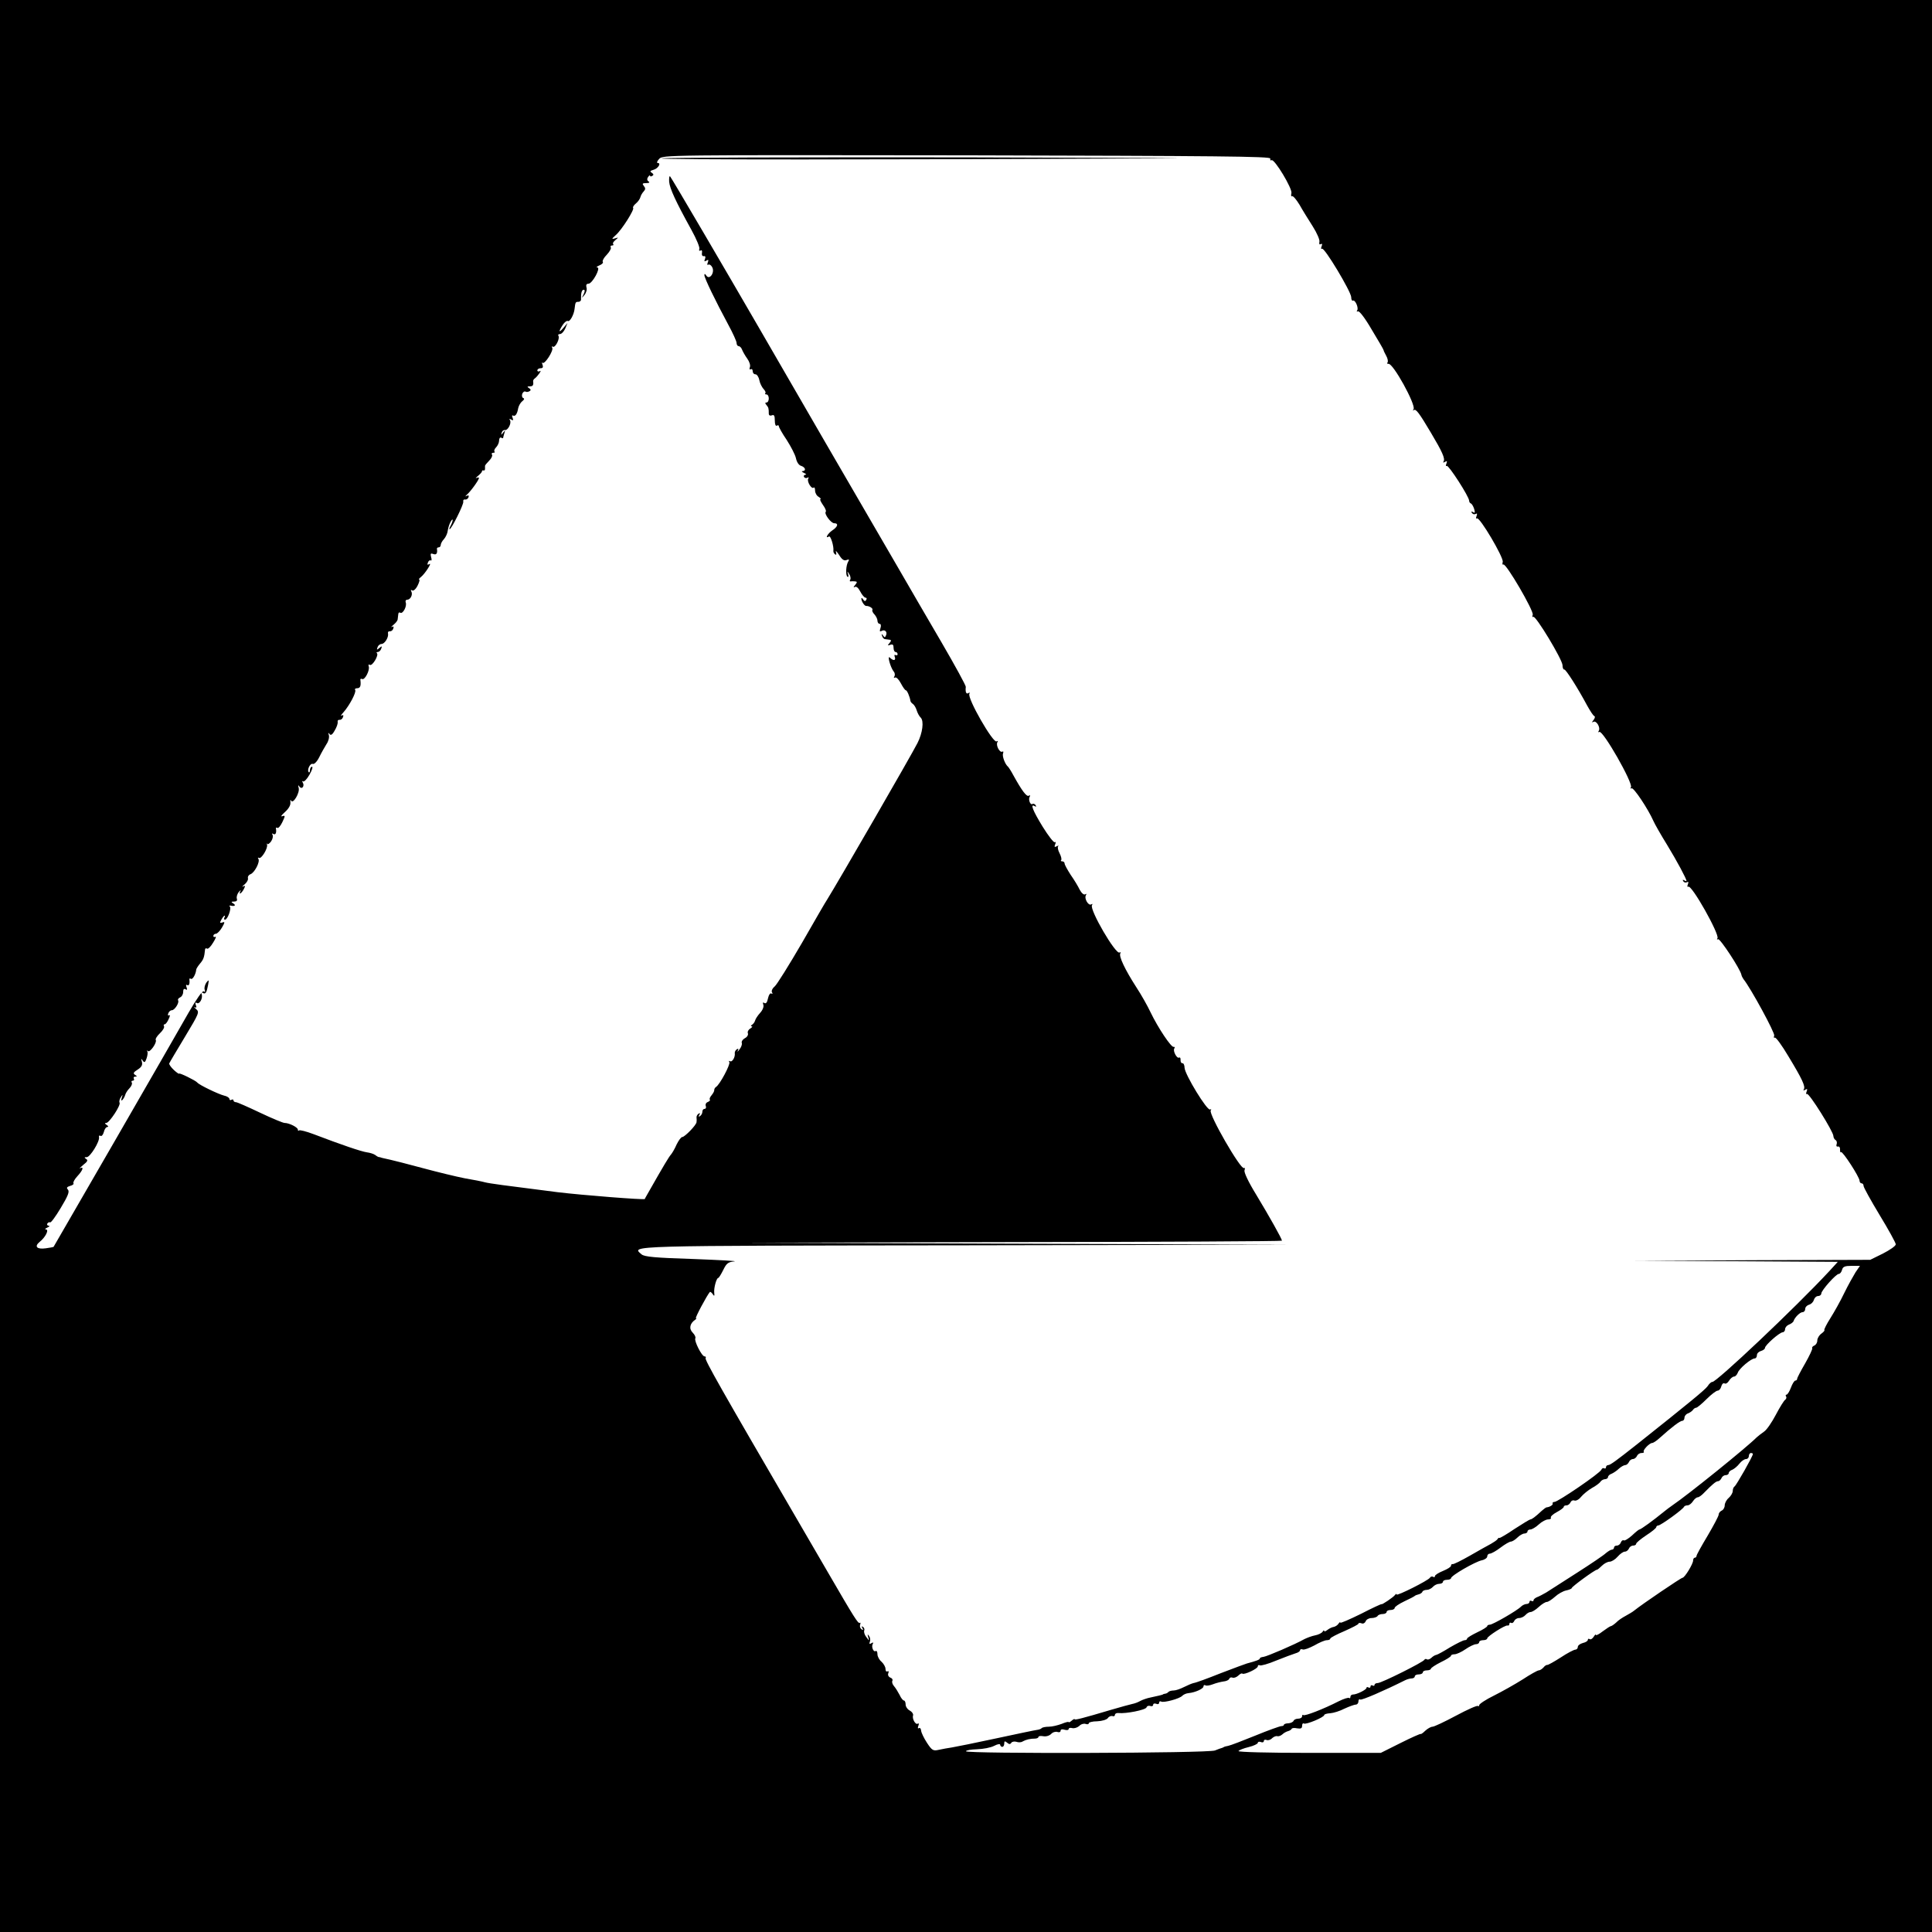 <?xml version="1.0" standalone="no"?>
<!DOCTYPE svg PUBLIC "-//W3C//DTD SVG 20010904//EN" "http://www.w3.org/TR/2001/REC-SVG-20010904/DTD/svg10.dtd">
<svg xmlns="http://www.w3.org/2000/svg" version="1.0" width="960pt" height="960pt" viewBox="0 0 960 960" preserveAspectRatio="xMidYMid meet">
<g transform="translate(0,960) scale(0.1,-0.1)" fill="#000000" stroke="none">
<path d="M0 4800 l0 -4800 4800 0 4800 0 0 4800 0 4800 -4800 0 -4800 0 0 -4800z m6312 4012 c-1 -8 1 -11 6 -8 14 9 105 -142 99 -164 -3 -11 -1 -18 3 -15 5 3 21 -16 37 -42 15 -27 45 -75 66 -108 21 -33 36 -68 33 -77 -2 -11 0 -15 7 -11 7 4 8 0 4 -11 -4 -9 -3 -15 2 -12 12 8 143 -211 145 -240 0 -12 4 -20 8 -18 11 7 30 -35 22 -48 -4 -6 -3 -8 3 -5 7 4 36 -34 69 -91 32 -53 59 -99 59 -102 0 -3 6 -15 13 -28 7 -12 10 -27 7 -32 -4 -6 -2 -9 4 -8 22 6 137 -203 125 -225 -4 -6 -4 -9 1 -5 10 9 28 -16 85 -112 56 -94 72 -129 63 -143 -4 -6 -1 -7 7 -2 10 6 12 4 7 -9 -4 -9 -3 -14 2 -11 9 5 111 -153 111 -173 0 -6 4 -12 9 -14 4 -1 12 -14 16 -27 5 -18 4 -22 -5 -16 -9 5 -11 4 -6 -4 4 -6 12 -8 18 -5 8 5 9 1 5 -10 -4 -9 -3 -15 2 -12 13 9 133 -194 128 -216 -3 -10 -1 -16 3 -13 13 8 153 -232 146 -250 -3 -9 -2 -13 3 -10 12 7 143 -210 145 -240 0 -13 4 -23 9 -22 7 2 66 -90 113 -178 15 -27 31 -52 36 -53 5 -2 3 -11 -4 -20 -9 -11 -9 -14 -1 -9 15 9 37 -28 27 -45 -4 -6 -3 -8 3 -5 17 11 169 -255 157 -275 -4 -6 -2 -8 3 -5 10 6 82 -102 109 -163 6 -14 36 -67 67 -117 50 -82 97 -170 97 -180 0 -3 -5 -1 -12 3 -7 4 -8 3 -4 -5 4 -6 12 -8 18 -5 8 5 9 1 5 -10 -4 -9 -3 -15 2 -12 17 11 156 -237 145 -256 -4 -6 -3 -8 3 -5 9 6 111 -149 116 -177 1 -6 6 -15 10 -21 37 -46 158 -269 153 -281 -3 -8 -2 -13 3 -10 5 3 35 -38 67 -92 69 -114 86 -150 77 -165 -4 -6 -1 -7 7 -2 10 6 12 4 7 -9 -4 -9 -3 -15 2 -12 10 6 131 -187 131 -209 0 -7 5 -17 11 -20 6 -4 8 -13 5 -21 -3 -8 0 -13 7 -11 7 1 11 -6 10 -16 0 -10 2 -16 5 -12 7 7 92 -124 92 -142 0 -7 5 -13 10 -13 6 0 10 -6 10 -13 0 -7 36 -72 80 -145 44 -72 80 -138 80 -145 0 -8 -29 -28 -64 -46 l-63 -31 -584 -2 -584 -3 504 -2 503 -3 -43 -47 c-167 -180 -563 -554 -581 -550 -4 1 -15 -8 -23 -21 -14 -19 -86 -78 -350 -288 -105 -83 -134 -104 -144 -104 -6 0 -11 -5 -11 -11 0 -5 -4 -8 -9 -5 -5 3 -11 0 -14 -7 -6 -17 -216 -160 -233 -160 -7 0 -11 -4 -9 -8 4 -6 -15 -18 -30 -19 -3 0 -14 -8 -24 -17 -33 -31 -50 -43 -57 -43 -3 0 -38 -21 -78 -47 -39 -27 -73 -46 -75 -45 -2 2 -7 0 -10 -6 -3 -5 -18 -15 -32 -23 -15 -8 -62 -34 -105 -59 -44 -25 -82 -44 -86 -42 -5 1 -8 -3 -8 -8 0 -6 -18 -17 -40 -26 -22 -9 -40 -20 -40 -26 0 -5 -4 -7 -9 -3 -5 3 -13 1 -16 -5 -9 -14 -165 -92 -165 -83 0 5 -4 3 -8 -2 -7 -11 -67 -51 -67 -46 0 2 -46 -19 -102 -48 -57 -28 -103 -48 -103 -44 0 5 -4 2 -9 -5 -4 -7 -15 -14 -23 -16 -9 -1 -23 -8 -32 -15 -9 -7 -16 -10 -16 -5 0 5 -4 3 -8 -4 -5 -7 -21 -15 -37 -18 -16 -3 -40 -12 -54 -19 -48 -27 -186 -86 -203 -88 -10 -1 -18 -4 -18 -8 0 -6 -20 -13 -65 -25 -5 -1 -63 -23 -129 -48 -65 -26 -125 -48 -135 -49 -9 -2 -30 -11 -48 -20 -18 -9 -40 -17 -51 -17 -10 0 -22 -3 -26 -7 -4 -5 -12 -9 -17 -9 -5 -1 -10 -2 -11 -4 -4 -2 -24 -7 -62 -15 -16 -3 -39 -11 -50 -17 -12 -7 -29 -13 -40 -15 -10 -2 -57 -15 -105 -29 -141 -42 -181 -52 -181 -47 0 3 -7 0 -15 -7 -8 -7 -15 -10 -15 -7 0 3 -16 -1 -35 -9 -19 -7 -47 -14 -63 -14 -16 0 -32 -3 -36 -7 -3 -4 -14 -8 -24 -9 -9 -1 -100 -20 -202 -42 -102 -22 -201 -42 -220 -45 -19 -3 -49 -8 -66 -12 -27 -6 -33 -3 -58 35 -15 23 -28 50 -29 60 -1 10 -5 16 -11 13 -5 -4 -7 1 -3 11 4 10 3 15 -3 11 -11 -7 -29 25 -23 42 2 6 -5 17 -16 23 -12 6 -21 20 -21 30 0 11 -4 20 -8 20 -5 0 -15 12 -22 28 -8 15 -20 35 -28 44 -8 9 -11 21 -8 26 3 6 -1 13 -10 16 -9 4 -14 13 -10 22 3 8 2 12 -4 9 -6 -3 -10 2 -10 12 0 10 -9 26 -20 36 -11 9 -20 26 -20 37 0 12 -4 19 -9 16 -11 -7 -23 22 -14 36 4 7 1 8 -7 3 -9 -6 -12 -4 -8 7 4 8 2 21 -4 29 -8 11 -8 9 -4 -6 6 -20 6 -20 -9 0 -9 11 -13 25 -11 32 3 7 0 15 -6 19 -7 5 -8 2 -3 -6 6 -9 4 -11 -4 -6 -7 5 -10 15 -7 23 3 8 2 12 -2 9 -8 -5 -27 25 -157 249 -29 50 -101 173 -160 275 -373 640 -454 783 -449 792 3 4 1 8 -5 8 -14 0 -53 78 -46 90 3 5 -3 18 -13 28 -20 20 -14 46 12 64 6 4 8 8 4 8 -6 0 54 112 69 130 2 2 9 -2 14 -10 8 -12 10 -11 8 5 -3 24 11 75 20 75 3 0 14 18 25 40 16 33 24 39 55 42 20 2 -72 7 -204 12 -190 6 -243 11 -257 23 -50 44 -103 43 1611 45 l1616 3 -1360 5 -1360 5 1338 3 c735 1 1337 4 1337 7 0 9 -63 121 -127 227 -40 65 -63 114 -59 123 3 9 2 14 -3 11 -16 -10 -176 268 -165 286 4 6 3 8 -3 5 -14 -9 -125 173 -127 207 0 13 -5 24 -11 23 -5 -1 -9 6 -9 15 1 10 -2 15 -7 13 -11 -7 -32 33 -24 45 4 6 2 9 -3 8 -12 -4 -78 95 -115 172 -14 30 -46 87 -71 125 -56 87 -88 154 -79 168 3 5 2 7 -4 4 -19 -12 -150 213 -137 235 4 7 3 8 -4 4 -14 -8 -36 30 -26 46 4 7 3 8 -4 4 -6 -4 -18 6 -27 23 -8 17 -28 50 -45 74 -16 25 -30 50 -30 56 0 6 -5 11 -12 11 -6 0 -9 3 -5 6 3 4 0 19 -8 34 -8 15 -11 31 -7 35 4 5 1 4 -7 0 -11 -6 -13 -4 -8 9 4 9 3 15 -2 11 -5 -3 -32 32 -60 77 -49 80 -64 117 -39 102 7 -4 8 -3 4 5 -4 6 -11 9 -16 6 -11 -7 -22 24 -13 37 3 7 1 8 -5 4 -11 -6 -34 24 -78 104 -10 19 -22 37 -25 40 -15 12 -30 53 -25 66 3 8 2 12 -4 9 -12 -7 -33 32 -24 47 4 6 3 8 -4 4 -17 -11 -148 217 -135 237 3 6 1 7 -5 3 -11 -7 -16 5 -13 31 1 6 -53 105 -120 220 -67 114 -163 280 -214 368 -51 88 -216 372 -366 630 -150 259 -297 513 -327 565 -158 273 -435 746 -442 753 -4 5 -6 -7 -5 -26 3 -34 32 -97 111 -240 25 -45 42 -87 39 -94 -3 -8 0 -11 6 -8 6 4 9 -1 7 -11 -2 -11 2 -18 9 -17 8 2 10 -4 6 -14 -5 -12 -3 -14 7 -8 10 6 12 4 7 -9 -4 -10 -3 -15 3 -11 5 3 14 -3 19 -13 14 -26 -13 -65 -29 -42 -6 10 -10 11 -10 3 0 -15 56 -130 118 -245 23 -42 42 -84 42 -92 0 -9 5 -16 10 -16 6 0 14 -8 17 -17 4 -10 15 -30 26 -45 11 -15 17 -34 13 -43 -3 -9 -2 -13 4 -10 6 3 10 -1 10 -9 0 -9 6 -16 14 -16 7 0 16 -13 19 -29 3 -16 13 -35 21 -44 8 -8 12 -17 9 -21 -4 -3 -1 -6 5 -6 7 0 12 -9 12 -20 0 -11 -5 -20 -11 -20 -8 0 -8 -4 -1 -12 11 -13 12 -18 12 -43 0 -9 6 -12 15 -9 11 5 15 -1 15 -26 0 -18 4 -29 10 -25 6 3 10 2 10 -3 0 -5 17 -36 39 -68 21 -33 42 -73 46 -91 4 -19 14 -35 26 -38 21 -7 26 -25 7 -26 -7 0 -4 -4 7 -9 11 -5 14 -9 7 -9 -7 -1 -10 -6 -7 -11 4 -6 11 -7 17 -4 7 4 8 2 4 -4 -8 -14 17 -55 27 -45 4 3 7 -3 7 -15 0 -11 8 -26 18 -31 9 -6 13 -11 9 -11 -5 0 1 -13 12 -29 11 -15 18 -31 14 -34 -9 -10 26 -57 42 -57 23 0 18 -18 -10 -36 -22 -15 -38 -43 -16 -30 8 6 25 -48 22 -71 -1 -6 3 -14 9 -18 6 -4 7 1 4 12 -3 10 3 3 15 -14 14 -23 25 -31 37 -26 13 5 15 3 9 -7 -12 -19 -14 -69 -4 -76 5 -3 6 3 3 13 -5 17 -5 17 6 0 6 -9 8 -22 5 -27 -4 -6 -3 -10 2 -9 4 1 14 1 22 0 11 -1 11 -4 0 -18 -9 -10 -9 -14 -2 -10 8 5 18 -4 28 -23 8 -16 20 -30 26 -30 6 0 7 -5 3 -11 -4 -8 -9 -7 -15 2 -5 8 -9 10 -9 4 0 -13 16 -37 24 -36 14 1 35 -12 31 -19 -3 -5 2 -15 10 -23 8 -9 15 -23 15 -31 0 -9 5 -16 11 -16 6 0 8 -9 4 -21 -5 -15 -4 -19 4 -15 16 10 31 -2 24 -20 -5 -13 -8 -13 -15 -2 -8 10 -9 10 -5 -2 2 -8 9 -16 15 -16 7 -1 17 -2 23 -3 8 -1 8 -6 -1 -16 -11 -13 -10 -14 4 -9 12 4 16 0 16 -15 0 -12 5 -21 10 -21 6 0 10 -5 10 -11 0 -5 -4 -7 -10 -4 -6 3 -7 -1 -4 -9 7 -19 -7 -21 -24 -4 -15 15 2 -47 18 -68 7 -7 8 -19 4 -25 -4 -7 -3 -9 3 -6 6 4 19 -9 29 -28 10 -19 21 -35 25 -35 6 0 19 -30 23 -53 0 -4 6 -11 12 -15 6 -4 15 -18 19 -32 4 -13 13 -30 20 -36 17 -17 9 -77 -16 -126 -33 -65 -396 -693 -449 -778 -6 -8 -62 -105 -125 -215 -64 -110 -125 -208 -136 -217 -12 -10 -17 -23 -13 -29 4 -7 3 -9 -3 -6 -6 4 -13 -6 -17 -24 -4 -20 -10 -28 -18 -23 -7 5 -9 2 -5 -9 3 -9 -3 -26 -16 -40 -12 -13 -23 -30 -25 -38 -2 -8 -9 -17 -15 -21 -7 -4 -7 -8 -2 -8 6 0 2 -5 -7 -11 -9 -5 -15 -16 -12 -23 3 -8 -3 -19 -15 -25 -11 -6 -18 -17 -15 -24 2 -7 -3 -21 -12 -32 -8 -11 -12 -14 -8 -6 5 9 3 12 -5 7 -6 -4 -11 -13 -10 -19 3 -20 -13 -47 -24 -40 -5 3 -7 1 -3 -5 6 -11 -47 -111 -66 -123 -5 -3 -9 -10 -9 -15 1 -5 -5 -16 -13 -26 -8 -9 -12 -19 -9 -22 3 -3 -1 -8 -10 -12 -9 -3 -13 -12 -10 -20 3 -8 0 -14 -6 -14 -6 0 -11 -6 -11 -14 0 -8 -5 -18 -12 -22 -7 -5 -8 -3 -3 6 5 9 4 11 -4 6 -6 -4 -11 -13 -10 -19 1 -7 1 -17 0 -23 -1 -15 -59 -74 -71 -74 -6 0 -18 -17 -28 -37 -9 -21 -22 -43 -28 -50 -10 -11 -36 -54 -112 -188 -9 -16 -18 -31 -18 -33 -3 -5 -310 19 -434 34 -276 35 -336 43 -360 49 -14 4 -59 13 -101 20 -41 8 -136 31 -210 51 -74 20 -145 38 -159 41 -14 3 -32 7 -40 9 -8 3 -17 5 -20 5 -3 1 -10 5 -16 10 -7 5 -25 11 -41 13 -28 4 -128 38 -264 90 -37 14 -69 22 -73 19 -3 -4 -6 -2 -6 4 0 11 -43 33 -66 33 -8 0 -63 23 -122 51 -59 28 -113 52 -119 52 -7 0 -13 4 -13 9 0 5 -4 6 -10 3 -5 -3 -10 -2 -10 4 0 6 -12 14 -27 17 -28 7 -124 53 -133 65 -8 10 -90 50 -90 44 0 -3 -12 5 -26 18 -15 14 -25 29 -23 33 2 5 37 64 78 132 71 118 73 123 55 138 -10 9 -13 13 -7 9 9 -4 11 -1 6 11 -4 11 -3 15 5 10 13 -8 31 23 24 43 -3 8 0 11 6 7 13 -8 19 2 26 40 5 27 4 27 -9 11 -7 -11 -11 -26 -8 -35 4 -10 2 -13 -5 -8 -6 4 -35 -37 -75 -106 -82 -145 -665 -1155 -671 -1164 -1 -1 -18 -4 -39 -7 -44 -6 -58 9 -30 32 29 23 48 61 31 62 -7 0 -4 4 7 9 11 5 14 9 7 9 -7 1 -10 6 -7 11 4 6 10 8 14 6 4 -3 28 30 53 72 35 58 44 80 36 90 -9 10 -6 14 10 19 12 3 20 9 17 13 -3 5 6 21 20 36 27 29 33 49 13 39 -7 -4 0 3 15 16 22 17 25 24 15 30 -10 7 -10 9 3 9 17 0 65 78 61 99 -2 7 1 10 7 7 6 -4 13 5 17 19 3 14 11 25 18 25 6 0 4 5 -4 10 -10 7 -11 10 -2 10 15 0 74 89 66 101 -3 5 0 17 6 26 10 16 11 16 5 -2 -4 -13 -3 -17 4 -10 5 6 11 16 13 24 2 8 11 23 21 33 10 10 15 23 12 28 -4 6 -1 10 5 10 6 0 8 5 5 10 -3 6 0 10 7 10 10 0 10 2 -1 9 -11 7 -8 13 13 26 20 13 25 23 21 39 -5 16 -4 18 4 6 8 -12 12 -10 19 10 5 14 7 30 4 35 -3 6 -1 7 3 2 10 -9 46 43 39 55 -3 5 6 20 21 34 14 13 23 29 20 34 -3 6 -2 10 3 10 5 0 14 12 20 26 7 14 8 23 2 19 -6 -3 -7 1 -4 9 3 9 11 16 18 16 14 0 38 38 31 49 -3 5 2 11 10 15 8 3 15 15 15 26 0 14 4 19 12 14 8 -5 9 -2 5 10 -4 10 -3 15 3 11 9 -6 14 8 11 28 -1 5 3 6 8 3 8 -5 24 23 26 46 0 4 9 18 19 30 17 20 21 30 25 71 1 5 5 6 10 3 5 -3 18 10 30 30 12 19 17 32 11 29 -5 -3 -10 -1 -10 4 0 6 6 11 13 11 6 0 20 14 30 31 15 26 15 30 2 25 -13 -4 -14 -2 -5 14 6 11 13 20 16 20 3 0 2 -4 -1 -10 -3 -6 -2 -10 3 -10 13 0 33 56 24 65 -4 4 -2 6 3 5 21 -5 29 1 15 10 -13 8 -12 10 4 10 11 0 16 5 13 14 -3 8 1 22 9 33 9 10 13 12 9 6 -11 -22 4 -14 16 8 9 17 8 20 -3 14 -7 -3 -4 1 7 10 11 9 19 23 17 31 -2 8 4 17 13 20 20 8 48 61 39 76 -4 6 -3 8 3 5 11 -7 44 46 40 65 -2 7 -2 9 1 5 2 -5 11 1 19 12 8 12 11 26 7 33 -4 7 -3 8 4 4 11 -7 17 6 13 27 -1 5 2 6 7 3 5 -3 16 10 25 29 15 32 15 34 -1 29 -9 -3 -3 6 13 20 19 17 29 34 28 48 -1 13 0 17 3 10 9 -21 45 39 38 63 -4 15 -3 16 4 6 12 -16 27 3 16 21 -4 6 -3 9 2 5 5 -3 20 12 32 34 12 21 18 39 12 39 -5 0 -10 -8 -10 -17 0 -9 -3 -14 -6 -10 -10 10 7 46 20 41 7 -3 21 11 32 33 10 21 27 50 36 65 10 14 15 34 12 45 -4 12 -3 14 3 6 6 -9 14 -5 26 17 10 16 16 35 15 42 -2 7 2 12 9 11 6 -1 14 4 17 13 4 10 2 13 -7 8 -6 -4 -2 4 10 17 30 34 64 99 58 110 -4 5 1 9 9 9 16 0 20 11 17 39 -2 7 2 10 8 7 13 -8 40 44 33 63 -3 8 0 11 6 7 12 -7 45 48 35 58 -4 3 -2 6 4 6 6 0 14 7 17 16 5 14 4 15 -9 4 -13 -11 -14 -10 -9 4 3 9 12 16 20 16 15 0 36 33 32 52 -2 7 2 12 9 11 6 -1 14 4 17 13 4 10 1 13 -7 9 -6 -4 -3 1 8 10 11 9 21 21 21 28 1 7 2 18 3 25 0 7 5 11 10 7 13 -7 34 33 27 51 -3 8 1 14 8 14 16 0 29 27 19 42 -3 7 -1 8 5 4 6 -4 18 6 27 24 8 16 12 30 8 30 -4 0 0 6 9 13 20 16 57 74 41 64 -9 -6 -11 -3 -7 7 3 9 10 14 14 11 5 -3 6 5 2 17 -4 17 -2 20 11 15 15 -6 22 3 18 26 0 4 3 7 9 7 5 0 10 5 10 12 0 6 7 20 16 29 9 10 18 30 19 43 2 13 8 33 14 43 13 23 14 8 1 -18 -6 -10 -9 -19 -6 -19 9 0 71 124 68 137 -2 7 2 12 9 11 6 -2 14 3 17 11 3 9 0 11 -9 7 -9 -5 -8 -3 1 6 18 15 60 73 60 83 0 3 -6 3 -12 0 -7 -4 -4 1 7 10 11 9 20 19 20 23 0 4 3 6 8 4 4 -1 7 2 7 8 0 5 0 12 0 15 0 3 9 14 20 25 12 12 18 25 15 30 -4 6 -1 10 6 10 7 0 10 3 6 6 -3 4 0 13 8 21 8 8 15 23 15 34 0 11 5 17 10 14 6 -3 10 -4 10 -1 0 2 3 13 6 23 5 15 4 16 -6 3 -10 -13 -11 -13 -7 0 2 8 9 14 15 13 15 -4 35 34 26 49 -5 7 -3 8 6 3 10 -6 12 -4 7 9 -4 9 -3 14 2 11 11 -6 21 7 26 37 3 13 12 28 20 34 10 8 12 13 5 16 -6 2 -8 11 -5 21 4 9 11 14 16 11 5 -3 14 -2 20 2 8 4 7 9 -2 15 -11 7 -10 9 4 9 15 0 19 6 16 26 0 4 3 10 8 13 15 11 38 45 26 37 -7 -4 -13 -2 -13 3 0 6 7 11 16 11 11 0 14 5 10 17 -4 10 -4 14 0 10 10 -10 56 61 48 75 -4 6 -3 8 3 5 12 -7 36 40 28 54 -4 5 0 9 8 9 7 0 19 12 26 28 l11 27 -20 -24 c-24 -28 -26 -20 -4 14 9 14 20 22 25 20 10 -7 31 31 34 60 4 34 5 35 19 35 8 0 14 6 13 13 -1 30 4 47 13 47 7 0 7 -7 0 -22 -11 -22 -11 -22 4 -4 9 11 14 28 10 38 -3 12 0 18 10 18 19 0 63 80 44 81 -7 0 -3 4 10 10 13 5 21 13 17 18 -3 5 6 21 20 35 14 15 23 31 20 36 -3 6 -1 10 6 10 7 0 9 3 6 7 -4 3 1 12 11 20 16 14 16 14 -3 8 -17 -5 -16 -2 5 17 30 26 94 128 86 135 -3 3 3 13 14 22 11 9 20 23 22 31 2 8 9 21 16 28 10 11 10 17 1 28 -9 11 -7 14 12 14 15 0 19 3 12 8 -8 5 -9 13 -3 22 6 8 10 11 10 7 0 -5 5 -5 11 -1 8 4 7 9 -2 15 -11 7 -9 10 8 15 23 6 40 34 21 34 -6 0 -3 9 7 20 18 20 28 20 1529 18 1248 -3 1511 -5 1508 -16z m2908 -5534 c-11 -18 -37 -64 -56 -103 -18 -38 -50 -95 -69 -125 -19 -30 -32 -56 -30 -59 3 -2 -4 -10 -15 -18 -11 -8 -20 -23 -20 -34 0 -11 -7 -22 -15 -25 -8 -4 -13 -9 -10 -13 2 -4 -14 -38 -35 -75 -22 -38 -40 -72 -40 -77 0 -5 -4 -9 -9 -9 -5 0 -15 -16 -22 -35 -7 -19 -17 -35 -22 -35 -4 0 -6 -4 -2 -9 3 -5 1 -12 -4 -16 -6 -3 -27 -37 -47 -75 -20 -38 -46 -76 -59 -84 -12 -8 -28 -21 -36 -28 -52 -52 -342 -286 -419 -338 -12 -8 -30 -22 -40 -30 -55 -45 -117 -90 -124 -90 -3 0 -19 -13 -37 -30 -18 -16 -36 -27 -41 -24 -4 3 -11 -2 -14 -10 -3 -9 -12 -16 -20 -16 -8 0 -14 -4 -14 -10 0 -5 -5 -10 -10 -10 -6 0 -19 -8 -30 -17 -10 -10 -75 -54 -144 -98 -69 -44 -138 -88 -153 -98 -16 -9 -36 -20 -45 -23 -10 -4 -18 -11 -18 -16 0 -5 -4 -6 -10 -3 -5 3 -10 1 -10 -4 0 -6 -6 -11 -14 -11 -8 0 -21 -6 -28 -13 -19 -20 -141 -90 -155 -90 -7 0 -13 -3 -13 -7 0 -4 -22 -18 -50 -31 -27 -13 -50 -27 -50 -31 0 -5 -6 -8 -12 -8 -7 0 -39 -16 -72 -35 -32 -20 -63 -37 -69 -38 -7 -1 -18 -8 -25 -15 -8 -7 -17 -10 -22 -7 -5 3 -10 2 -12 -2 -5 -12 -214 -116 -232 -116 -9 0 -16 -4 -16 -9 0 -5 -4 -6 -10 -3 -5 3 -10 1 -10 -5 0 -6 -4 -8 -10 -5 -5 3 -10 3 -10 -2 0 -9 -48 -33 -67 -33 -7 0 -13 -5 -13 -12 0 -6 -3 -9 -6 -5 -4 3 -27 -4 -53 -17 -72 -37 -169 -75 -175 -68 -3 3 -6 0 -6 -6 0 -7 -9 -12 -19 -12 -11 0 -21 -5 -23 -10 -2 -6 -13 -12 -26 -13 -12 0 -22 -4 -22 -7 0 -4 -6 -7 -13 -7 -7 0 -66 -21 -129 -47 -64 -26 -124 -49 -135 -51 -10 -2 -19 -4 -20 -5 -2 -2 -6 -3 -10 -5 -5 -1 -21 -7 -36 -13 -33 -14 -1237 -17 -1237 -4 0 5 25 9 55 10 30 1 68 8 85 17 17 9 30 11 30 5 0 -5 5 -10 10 -10 6 0 10 7 10 16 0 13 3 14 14 5 10 -9 16 -9 21 -1 4 6 15 8 26 5 10 -4 24 -3 31 2 16 9 37 14 61 14 9 0 17 4 17 8 0 5 11 6 23 4 14 -3 31 2 40 11 8 9 23 13 31 10 9 -3 16 -1 16 6 0 7 8 9 20 5 11 -3 20 -2 20 3 0 6 8 8 19 5 10 -2 25 3 34 11 8 9 23 13 31 10 9 -3 16 -2 16 3 0 5 19 10 42 10 24 1 47 8 53 16 5 8 16 12 23 10 6 -3 12 0 12 6 0 6 8 10 18 9 36 -4 134 15 139 28 2 7 11 10 19 7 8 -3 14 0 14 6 0 6 7 8 15 5 8 -4 15 -1 15 6 0 6 4 8 10 5 12 -7 92 14 105 29 6 6 19 12 31 13 33 3 74 22 74 33 0 6 4 9 9 6 5 -4 22 -1 38 5 15 6 39 12 53 14 13 1 26 7 28 13 2 6 9 9 16 6 8 -3 20 2 29 10 8 8 17 13 20 10 8 -8 77 24 77 36 0 6 4 8 10 5 5 -3 42 7 82 24 40 16 83 32 96 36 12 3 22 10 22 15 0 5 6 7 13 4 8 -3 33 7 58 20 24 14 52 26 62 26 9 0 17 3 17 8 0 4 32 21 70 37 38 17 70 33 70 37 0 4 7 5 15 2 8 -4 17 1 21 10 3 9 17 16 29 16 13 0 27 5 30 10 3 6 15 10 26 10 10 0 19 5 19 10 0 6 9 10 20 10 11 0 20 5 20 10 0 6 21 20 48 33 26 12 49 24 52 27 3 3 12 6 20 8 8 2 17 8 18 13 2 5 12 9 22 9 9 0 23 7 30 15 7 8 21 15 31 15 11 0 19 5 19 10 0 6 9 10 20 10 11 0 20 4 20 8 0 13 120 82 153 89 15 3 27 12 27 19 0 8 6 14 13 14 7 0 31 13 53 30 21 16 45 30 52 30 6 0 21 9 32 20 11 11 27 20 35 20 8 0 15 5 15 10 0 6 7 10 14 10 8 0 27 11 42 25 15 14 36 25 46 25 11 0 17 4 14 9 -3 4 10 17 29 27 19 10 35 22 35 26 0 5 6 8 14 8 8 0 16 7 20 15 3 8 12 12 19 9 8 -3 23 5 33 18 11 13 35 33 54 44 19 10 39 25 43 32 4 6 15 12 22 12 8 0 15 5 15 10 0 6 8 14 18 17 9 4 26 15 36 25 11 10 25 18 32 18 6 0 14 7 18 15 3 8 12 15 20 15 7 0 16 7 20 15 3 8 13 15 22 15 10 0 15 3 12 6 -7 7 28 44 42 44 5 0 22 11 37 25 60 54 101 85 112 85 6 0 11 7 11 15 0 9 8 19 18 22 9 4 20 11 24 17 4 6 11 11 16 11 5 0 28 19 52 43 23 23 48 42 55 42 7 0 15 9 18 21 3 12 10 18 16 15 6 -4 16 2 23 14 7 11 18 20 25 20 6 0 14 9 18 19 6 20 66 71 84 71 6 0 11 7 11 16 0 9 9 18 20 21 11 3 20 10 20 15 0 14 72 77 88 78 6 0 12 7 12 15 0 9 9 19 19 23 11 4 21 12 23 17 5 18 32 45 45 45 7 0 13 7 13 16 0 9 9 18 19 21 11 3 21 13 24 24 3 10 12 19 21 19 9 0 16 6 16 13 1 16 73 97 87 97 6 0 13 9 16 20 4 16 14 20 47 20 l42 0 -22 -32z m-510 -903 c0 -11 -82 -155 -91 -161 -5 -3 -9 -13 -9 -22 0 -10 -9 -25 -20 -35 -11 -9 -20 -26 -20 -37 0 -11 -7 -23 -15 -26 -8 -4 -15 -12 -15 -20 0 -7 -25 -54 -55 -105 -30 -50 -55 -95 -55 -100 0 -5 -4 -9 -8 -9 -5 0 -9 -6 -9 -14 0 -17 -42 -86 -53 -86 -7 0 -199 -130 -240 -163 -8 -7 -28 -18 -42 -26 -15 -8 -37 -22 -47 -33 -11 -10 -23 -18 -26 -18 -4 0 -22 -12 -41 -26 -19 -15 -34 -22 -34 -18 0 5 -5 1 -11 -9 -6 -9 -14 -15 -20 -12 -5 4 -9 2 -9 -3 0 -6 -11 -13 -25 -16 -14 -4 -25 -12 -25 -20 0 -7 -6 -13 -12 -13 -7 0 -40 -17 -73 -39 -33 -21 -63 -38 -67 -37 -3 1 -12 -4 -18 -12 -7 -8 -18 -15 -24 -15 -6 0 -42 -20 -80 -45 -38 -24 -102 -60 -142 -80 -41 -20 -74 -42 -74 -48 0 -5 -3 -7 -6 -4 -4 4 -53 -18 -109 -48 -56 -30 -109 -55 -117 -55 -8 0 -24 -9 -36 -20 -12 -12 -22 -18 -22 -16 0 3 -45 -17 -99 -44 l-100 -50 -356 0 c-202 0 -354 4 -351 9 3 5 26 14 51 20 25 6 45 16 45 21 0 5 7 7 15 4 8 -4 15 -1 15 5 0 6 6 8 14 5 7 -3 20 1 27 9 8 7 19 12 25 10 7 -2 18 2 26 9 7 7 20 14 28 16 8 2 16 7 18 11 1 5 14 6 27 3 19 -3 25 0 25 12 0 10 4 15 9 12 10 -7 101 31 101 42 0 4 13 8 30 9 16 1 48 11 71 23 24 11 49 20 56 20 7 0 13 7 13 16 0 8 4 13 9 9 8 -4 117 43 223 96 10 5 25 9 33 9 8 0 15 5 15 10 0 6 9 10 20 10 11 0 20 5 20 10 0 6 9 10 20 10 11 0 20 4 20 8 0 4 22 19 50 33 27 13 50 27 50 32 0 4 8 7 18 7 9 0 34 11 54 25 20 14 44 25 52 25 9 0 16 5 16 10 0 6 9 10 20 10 11 0 20 4 20 9 0 10 89 67 101 64 5 -2 9 2 9 8 0 5 4 8 9 5 5 -3 11 1 15 9 3 8 14 15 24 15 11 0 25 7 32 15 7 8 18 15 26 15 7 0 25 11 40 25 15 14 33 25 40 25 7 0 25 12 41 26 15 14 40 28 55 31 15 3 28 9 28 12 0 7 115 91 125 91 3 0 14 9 25 20 11 11 28 20 38 20 10 0 28 11 40 25 12 14 28 25 36 25 8 0 16 7 20 15 3 8 12 15 21 15 8 0 15 4 15 9 0 5 23 24 50 42 28 18 50 36 50 41 0 4 5 8 10 8 12 0 123 80 128 93 2 4 10 7 18 7 7 0 19 9 26 20 7 11 18 20 24 20 6 0 20 10 32 23 40 41 59 57 69 57 6 0 13 7 17 15 3 8 12 15 21 15 8 0 15 5 15 10 0 6 8 14 18 17 9 4 25 17 35 30 10 13 25 23 33 23 8 0 14 7 14 15 0 8 5 15 10 15 6 0 10 -2 10 -5z"/>
<path d="M3287 8813 c-5 -7 1038 -7 2468 0 297 1 -136 3 -962 5 -826 1 -1504 -1 -1506 -5z"/>
</g>
</svg>

